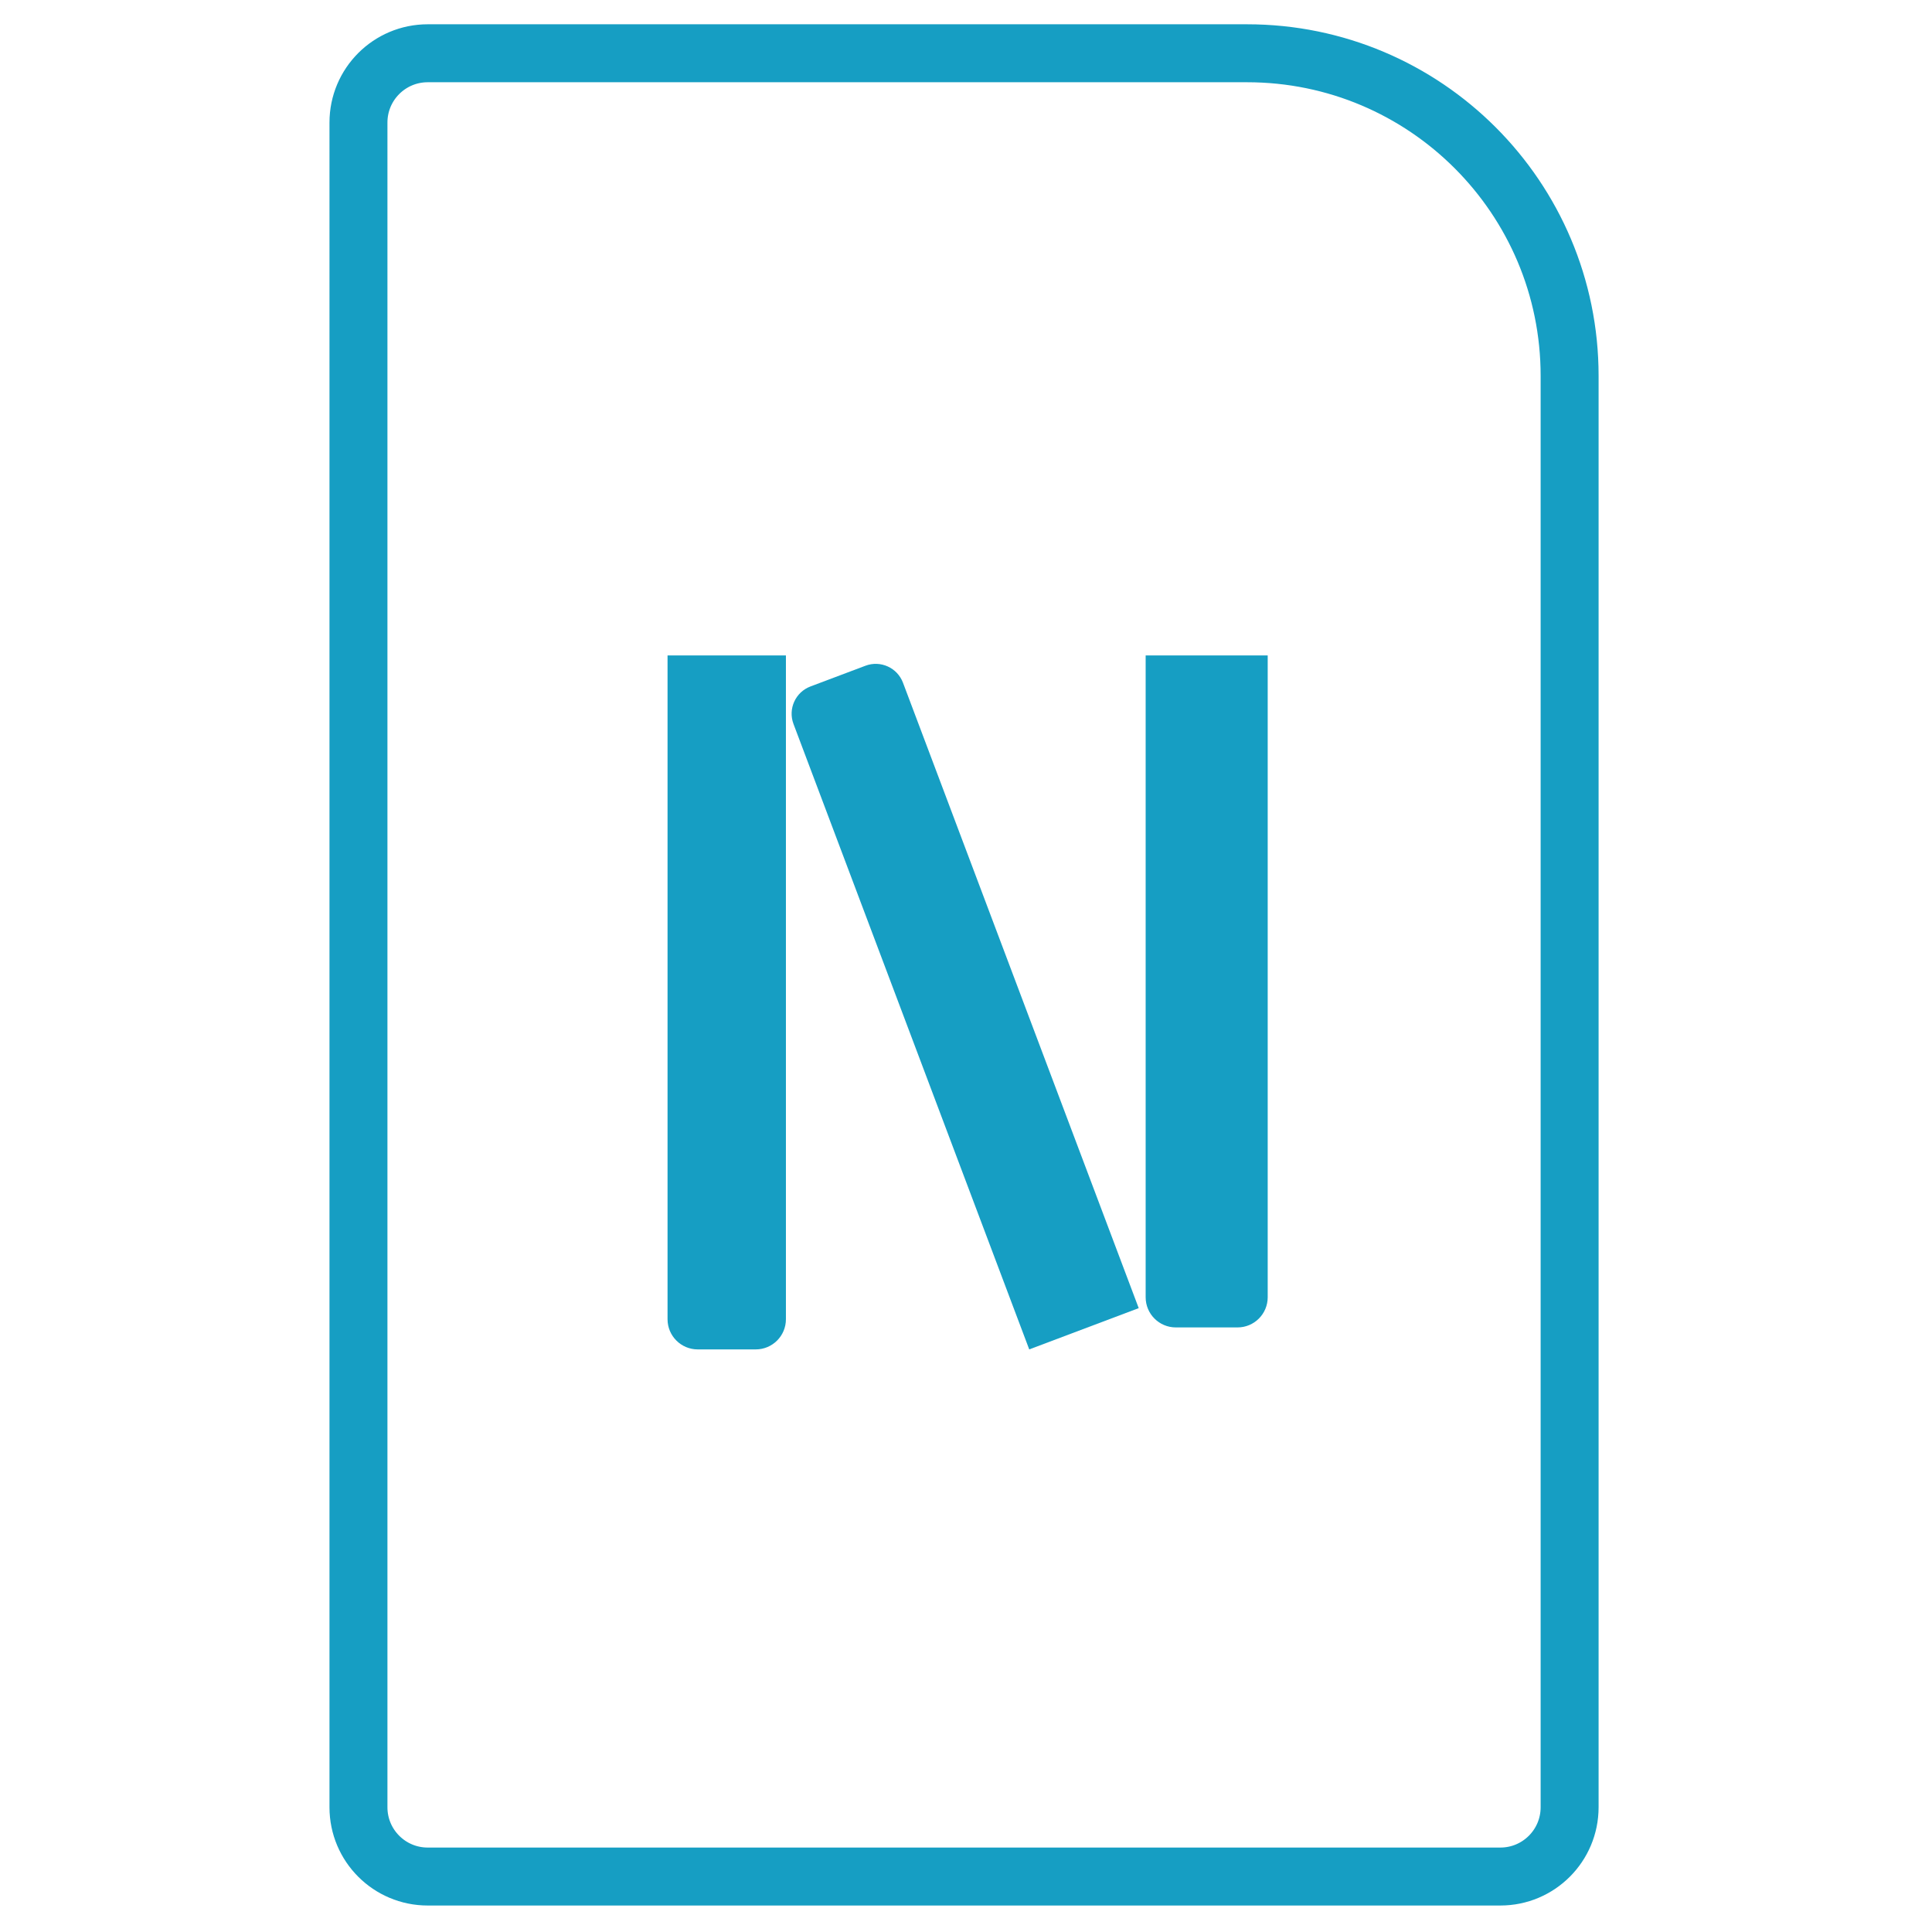 <?xml version="1.0" encoding="utf-8"?>
<!-- Generator: Adobe Illustrator 24.3.0, SVG Export Plug-In . SVG Version: 6.00 Build 0)  -->
<svg version="1.1" xmlns="http://www.w3.org/2000/svg" xmlns:xlink="http://www.w3.org/1999/xlink" x="0px" y="0px"
	 viewBox="0 0 1000 1000" style="enable-background:new 0 0 1000 1000;" xml:space="preserve">
<style type="text/css">
	.st0{display:none;}
	.st1{display:inline;fill:#0A2523;}
	.st2{fill:#0A2523;}
	.st3{fill:#169EC3;}
	.st4{fill:none;stroke:#169EC3;stroke-width:30;stroke-miterlimit:10;}
</style>
<g id="Capa_1" class="st0">
	<path class="st1" d="M782.54,1000H217.46C97.36,1000,0,902.64,0,782.54V217.46C0,97.36,97.36,0,217.46,0h565.08
		C902.64,0,1000,97.36,1000,217.46v565.08C1000,902.64,902.64,1000,782.54,1000z"/>
</g>
<g id="Capa_2">
	<rect x="-266" y="-19.14" class="st2" width="79.71" height="79.71"/>
	<rect x="-266" y="94.43" class="st3" width="79.71" height="79.71"/>
	<path class="st4" d="M776.59,971.29H221.38c-19.8,0-35.84-16.05-35.84-35.84V63.41c0-19.8,16.05-35.84,35.84-35.84h424.08
		c92.22,0,166.97,74.76,166.97,166.97v740.9C812.43,955.24,796.39,971.29,776.59,971.29z"/>
	<path class="st3" d="M391.17,698.45h-30.03c-8.63,0-15.62-6.99-15.62-15.62V339.26h61.27v343.56
		C406.8,691.46,399.8,698.45,391.17,698.45z"/>
	<path class="st3" d="M640.55,687.07H608.6c-8.62,0-15.61-6.99-15.61-15.61v-332.2h63.17v332.2
		C656.16,680.08,649.17,687.07,640.55,687.07z"/>
	<path class="st3" d="M532.73,698.45L410.71,374.72c-2.93-7.78,1-16.47,8.78-19.41l28.48-10.73c7.78-2.93,16.47,1,19.41,8.78
		L589.4,677.09L532.73,698.45z"/>
</g>
<g id="Guías" class="st0">
</g>
</svg>
